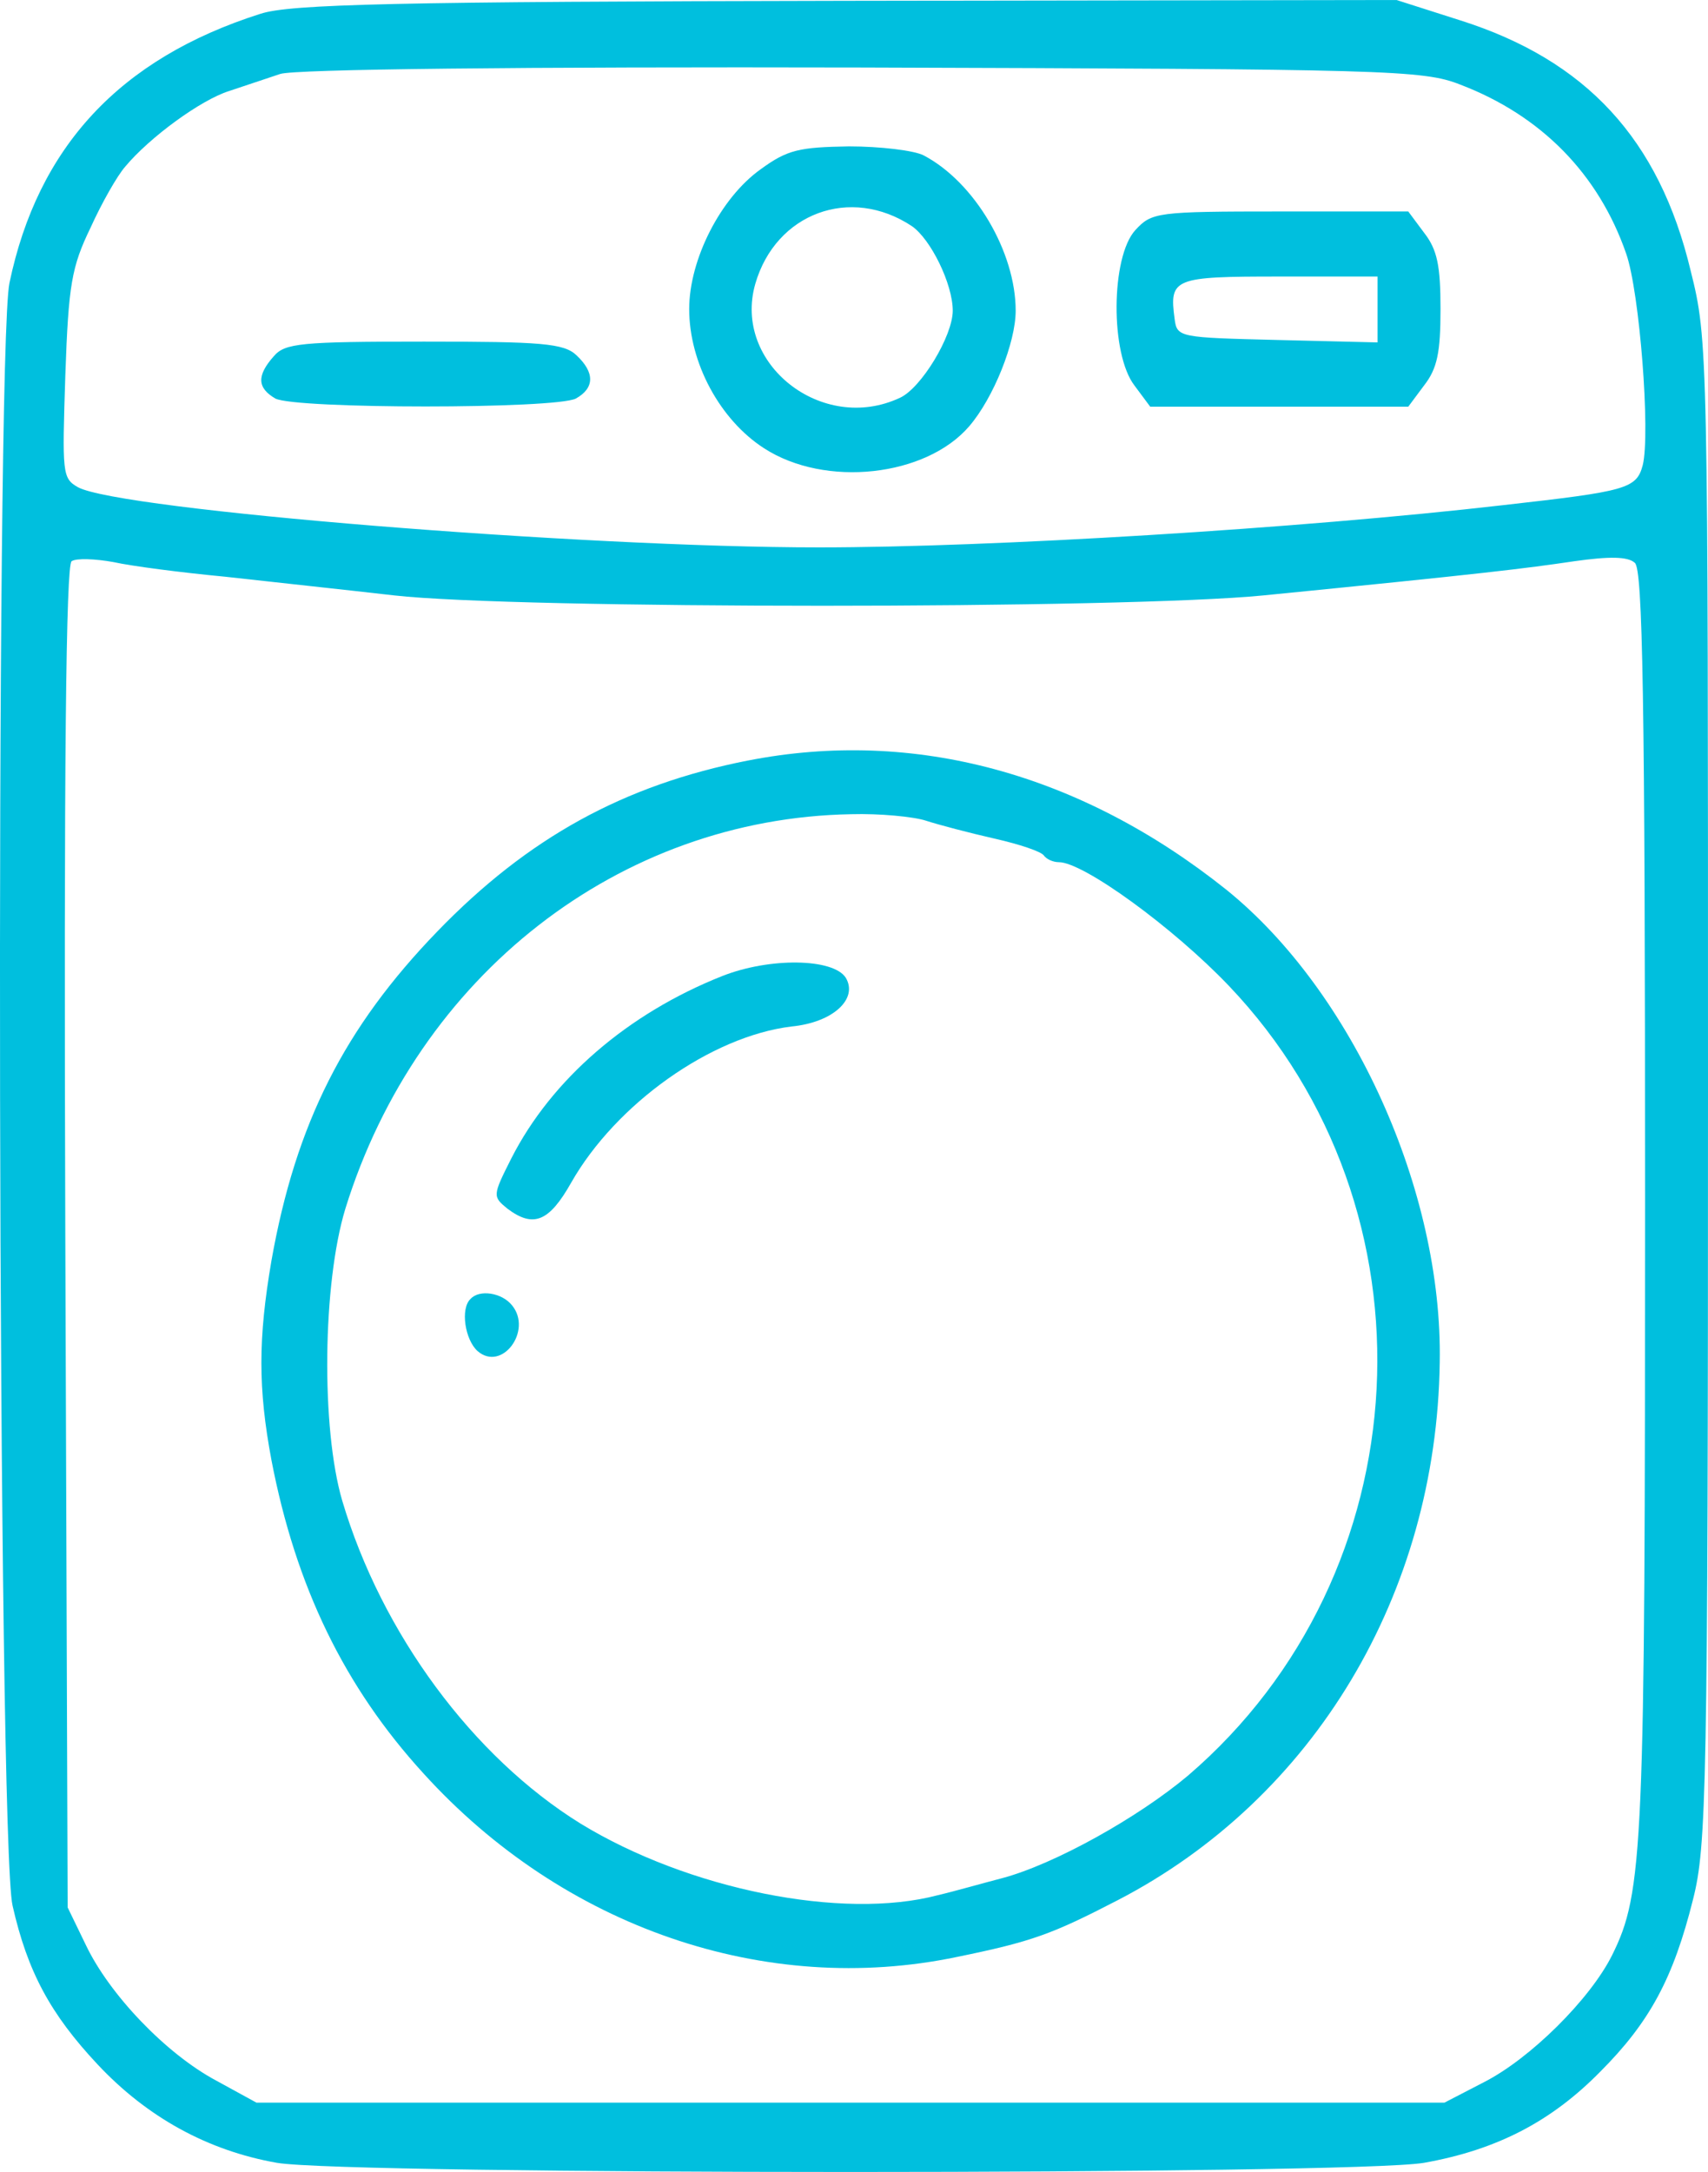 <svg xmlns="http://www.w3.org/2000/svg" width="59" height="75" fill="none"><path fill="#00BFDE" d="M8.995.477C4.131 2.022 1.305 5.083.326 9.774c-.49 2.388-.408 53.872.109 56.034.516 2.275 1.304 3.736 2.935 5.477 1.712 1.826 3.805 2.978 6.196 3.399 2.473.421 37.15.421 39.623 0 2.528-.45 4.403-1.432 6.088-3.146 1.712-1.713 2.527-3.23 3.207-5.954.462-1.826.516-3.708.516-27.891 0-25.644 0-25.953-.598-28.34-1.087-4.55-3.614-7.275-7.963-8.651L48.24 0 29.214.028C13.725.056 10 .14 8.995.478ZM50.44 2.921c2.8 1.067 4.783 3.09 5.735 5.842.462 1.32.842 6.207.57 7.303-.217.814-.57.898-4.81 1.376-7.066.814-17.719 1.46-23.643 1.46-8.208 0-24.16-1.292-25.6-2.078-.544-.309-.544-.478-.435-3.876.108-3.118.217-3.736.87-5.084.38-.843.923-1.797 1.195-2.106.842-1.012 2.609-2.304 3.587-2.613.517-.168 1.332-.449 1.767-.59.489-.168 8.316-.252 20.11-.224 18.127.056 19.377.084 20.654.59ZM7.772 19.914c1.495.168 4.131.449 5.843.646 4.213.477 25.22.477 30.03 0 7.664-.759 9.023-.927 10.735-1.18 1.196-.169 1.848-.169 2.093.056.271.225.353 4.634.353 21.965 0 22.47-.054 23.93-1.142 26.12-.76 1.517-2.826 3.568-4.43 4.382l-1.358.703H8.859l-1.386-.759c-1.739-.927-3.696-2.977-4.51-4.69l-.626-1.292-.081-23.144c-.055-16.488.027-23.2.217-23.341.163-.112.815-.084 1.44.028.625.14 2.365.365 3.86.506Z"/><path fill="#00BFDE" d="M26.28 5.842c-1.386.983-2.473 3.118-2.473 4.831 0 1.854 1.06 3.82 2.581 4.803 2.12 1.376 5.599.983 7.093-.758.843-.983 1.604-2.893 1.604-3.989 0-2.022-1.413-4.437-3.18-5.364-.326-.169-1.495-.31-2.582-.31-1.712.029-2.12.113-3.043.787Zm5.218 1.966c.652.45 1.413 1.995 1.413 2.921 0 .871-1.087 2.669-1.821 3.006-2.69 1.264-5.789-1.18-5-3.932.706-2.444 3.288-3.4 5.408-1.995ZM39.216 7.948c-.843.927-.87 4.27-.027 5.365l.543.73h8.914l.544-.73c.462-.59.57-1.152.57-2.64 0-1.49-.108-2.05-.57-2.64l-.544-.731h-4.43c-4.266 0-4.43.028-5 .646Zm8.37 2.724v1.152l-3.451-.084c-3.397-.085-3.479-.085-3.56-.73-.19-1.405-.027-1.461 3.614-1.461h3.397v1.123ZM9.457 12.302c-.598.674-.57 1.095.055 1.46.706.365 9.674.365 10.381 0 .652-.365.652-.899.027-1.488-.435-.422-1.223-.478-5.272-.478-4.267 0-4.81.056-5.19.506ZM25.845 26.26c-4.294.843-7.61 2.67-10.735 5.9-3.207 3.314-4.892 6.628-5.734 11.375-.462 2.696-.462 4.41 0 6.881.842 4.382 2.527 7.836 5.245 10.814 4.837 5.336 11.822 7.724 18.425 6.347 2.61-.533 3.289-.786 5.572-1.966 6.767-3.51 11.006-10.56 11.115-18.566.109-5.926-3.017-12.807-7.365-16.318-5.028-4.017-10.79-5.59-16.523-4.466Zm6.142 2.08c.434.14 1.494.42 2.364.617.87.197 1.63.45 1.712.59.082.112.299.225.516.225.843 0 3.941 2.247 5.87 4.269 7.365 7.724 6.713 20.307-1.413 27.273-1.739 1.46-4.62 3.061-6.413 3.539-.652.168-1.63.45-2.229.59-3.288.87-8.615-.197-12.338-2.472-3.723-2.303-6.876-6.572-8.234-11.15-.734-2.5-.68-7.5.108-10.084 2.5-8.061 9.458-13.482 17.475-13.622.978-.028 2.147.084 2.582.224Z"/><path fill="#00BFDE" d="M24.948 33.704c-3.261 1.292-5.897 3.568-7.283 6.292-.652 1.292-.652 1.32-.136 1.741.897.674 1.44.45 2.201-.898 1.55-2.725 4.838-5.056 7.61-5.393 1.44-.14 2.31-.955 1.875-1.685-.435-.675-2.636-.703-4.267-.057ZM16.251 44.855c-.353.337-.19 1.405.245 1.798.842.73 1.902-.702 1.196-1.573-.354-.45-1.142-.562-1.44-.225Z"/></svg>